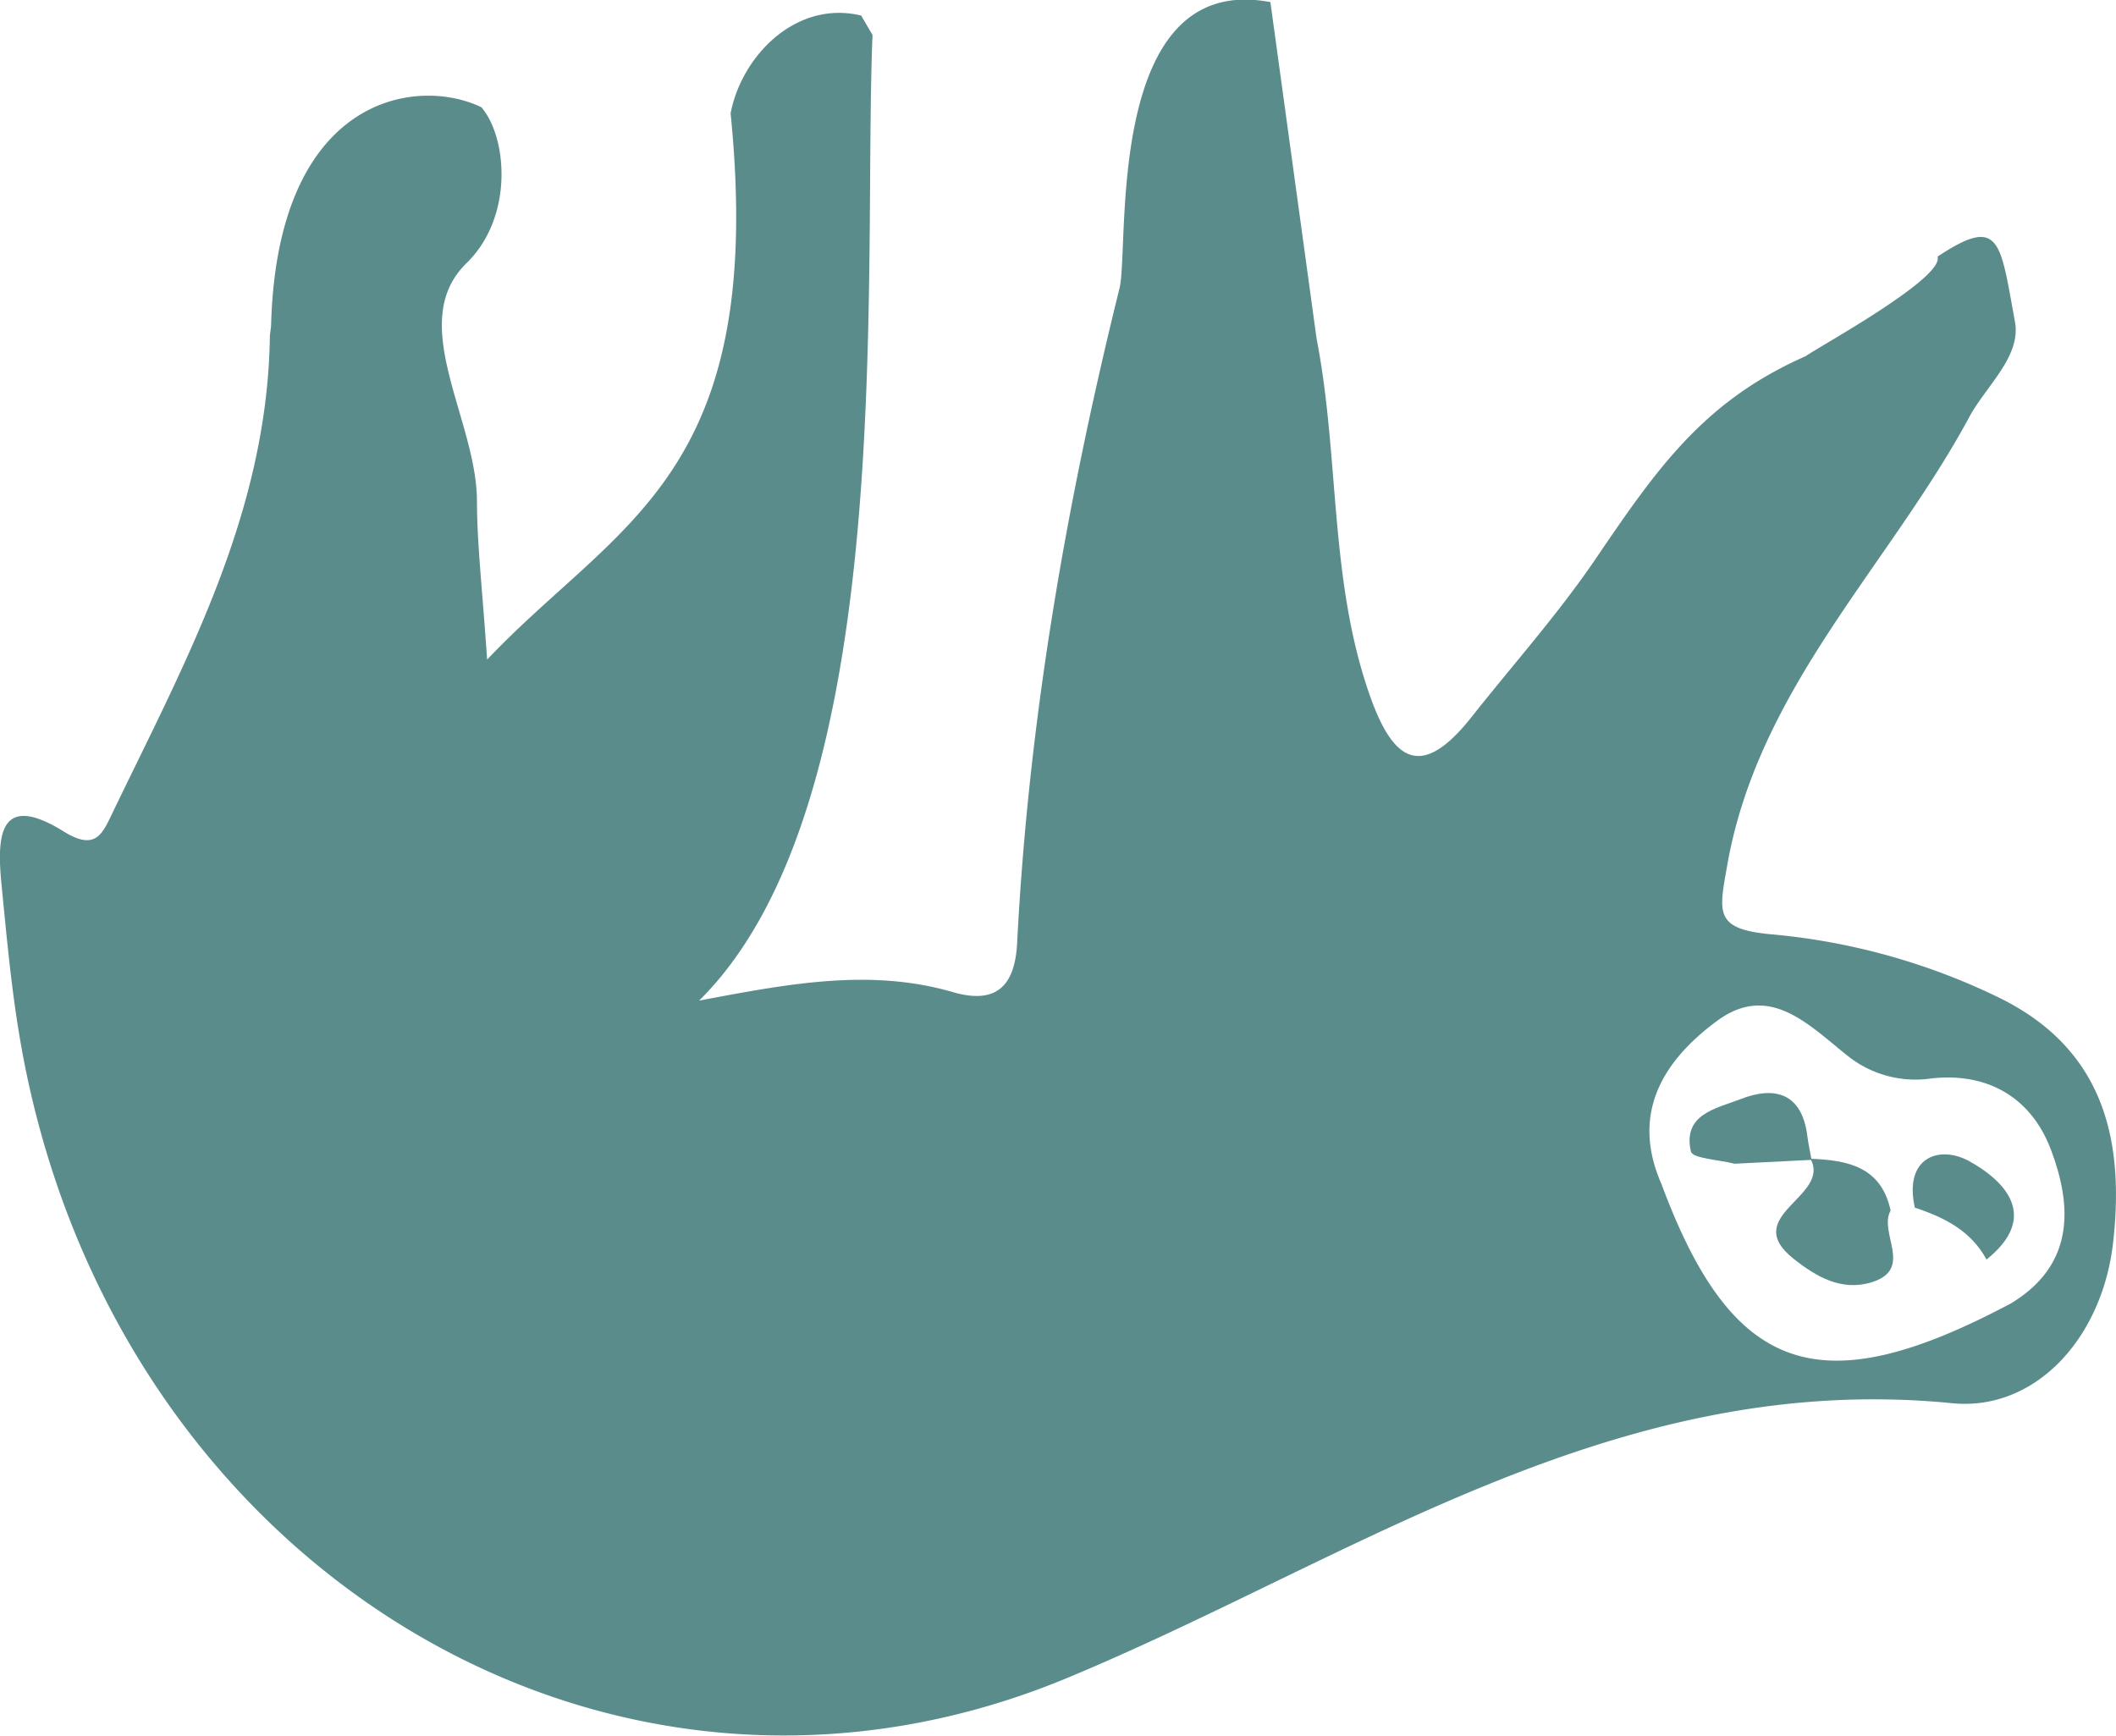 <svg id="sloth" data-name="Layer 1" xmlns="http://www.w3.org/2000/svg" viewBox="0 0 251.51 206.32">
  <title>sloth</title>
  <g>
    <g>
      <path fill="#5A8C8C" d="M415.9,424.36c-1.82.43-1.79,1.72-1.69,3.06a5.47,5.47,0,0,1,4.51-1.77C417.92,424.79,417.06,424.08,415.9,424.36Z" transform="translate(-207.48 -289.69)"/>
      <path fill="#5A8C8C" d="M445.13,408.29A77.48,77.48,0,0,0,418,400.74c-6.78-.62-6.21-2.57-5.23-8.15,3.69-21.12,19.25-35.63,28.83-53.42,2-3.66,6.13-7.13,5.38-11.24-1.77-9.59-1.72-12.7-9.2-7.74.81,2.56-14.13,10.72-15.67,11.83-12.07,5.33-17.57,13.19-25,24.14-4.47,6.56-9.77,12.5-14.7,18.73-5.79,7.33-9.21,5.61-12.05-2.37-4.91-13.79-3.64-28.46-6.39-42.58l-5.49-40c-19.83-3.75-16.73,29.18-17.93,34-6.34,25.6-10.82,51.44-12.17,77.8-.25,5-2.36,7.4-7.61,5.88-9.88-2.87-19.58-1-30.19,1C314.44,385,310,322.23,311.19,293.85l-1.35-2.31c-7.61-1.85-14.15,4.61-15.52,11.61,4.33,43.17-13.38,48.51-28.94,64.94-.57-8.39-1.19-13.61-1.21-18.82,0-9.72-8.49-21.24-1.24-28.3,5.63-5.49,4.85-14.94,1.77-18.53-7.63-3.7-24.3-1.46-25,26l-.14,1.12c-.28,21.34-10.22,39.07-19,57.35-1.05,2.17-2,3.76-5.44,1.65-8-5-8,.89-7.44,6.47.59,6,1.13,11.93,2.12,17.83,10.44,62.35,69.47,99.14,124.53,76.27,33.95-14.11,65.09-36.61,105.15-32.66,9.94,1,18-7.79,19.2-19.4C460,424.83,457.34,414.29,445.13,408.29Zm1.37,36.32c-22.7,12.08-33.11,8.52-41.55-14.22-3.7-8.45.31-14.7,6.61-19.35s11,.58,15.67,4.25a12.89,12.89,0,0,0,9.82,2.58c6.76-.75,11.9,2.34,14.21,8.49C453.84,433.2,454,440.08,446.5,444.61Z" transform="translate(-207.48 -289.69)"/>
    </g>
    <path fill="#5A8C8C" class="cls-1" d="M432.2,433.57c-1.48,2.66,2.8,6.94-2.23,8.52-3.58,1.12-6.61-.65-9.3-2.78-6.47-5.14,4.5-7.38,2-11.89C427.09,427.58,431.08,428.36,432.2,433.57Z" transform="translate(-207.48 -289.69)"/>
    <path fill="#5A8C8C" class="cls-2" d="M422.8,427.55l-9.14.46c-1.81-.47-5-.62-5.2-1.46-1-4.43,3-5.1,5.85-6.2,4.14-1.63,7.37-.74,8,4.42C422.43,425.7,422.64,426.62,422.8,427.55Z" transform="translate(-207.48 -289.69)"/>
    <path fill="#5A8C8C" class="cls-1" d="M443.6,439.4c-1.85-3.43-5-5-8.52-6.17-1.33-5.94,2.85-7.48,6.44-5.54C445.71,430,450,434.26,443.6,439.4Z" transform="translate(-207.48 -289.69)"/>
  </g>
</svg>

